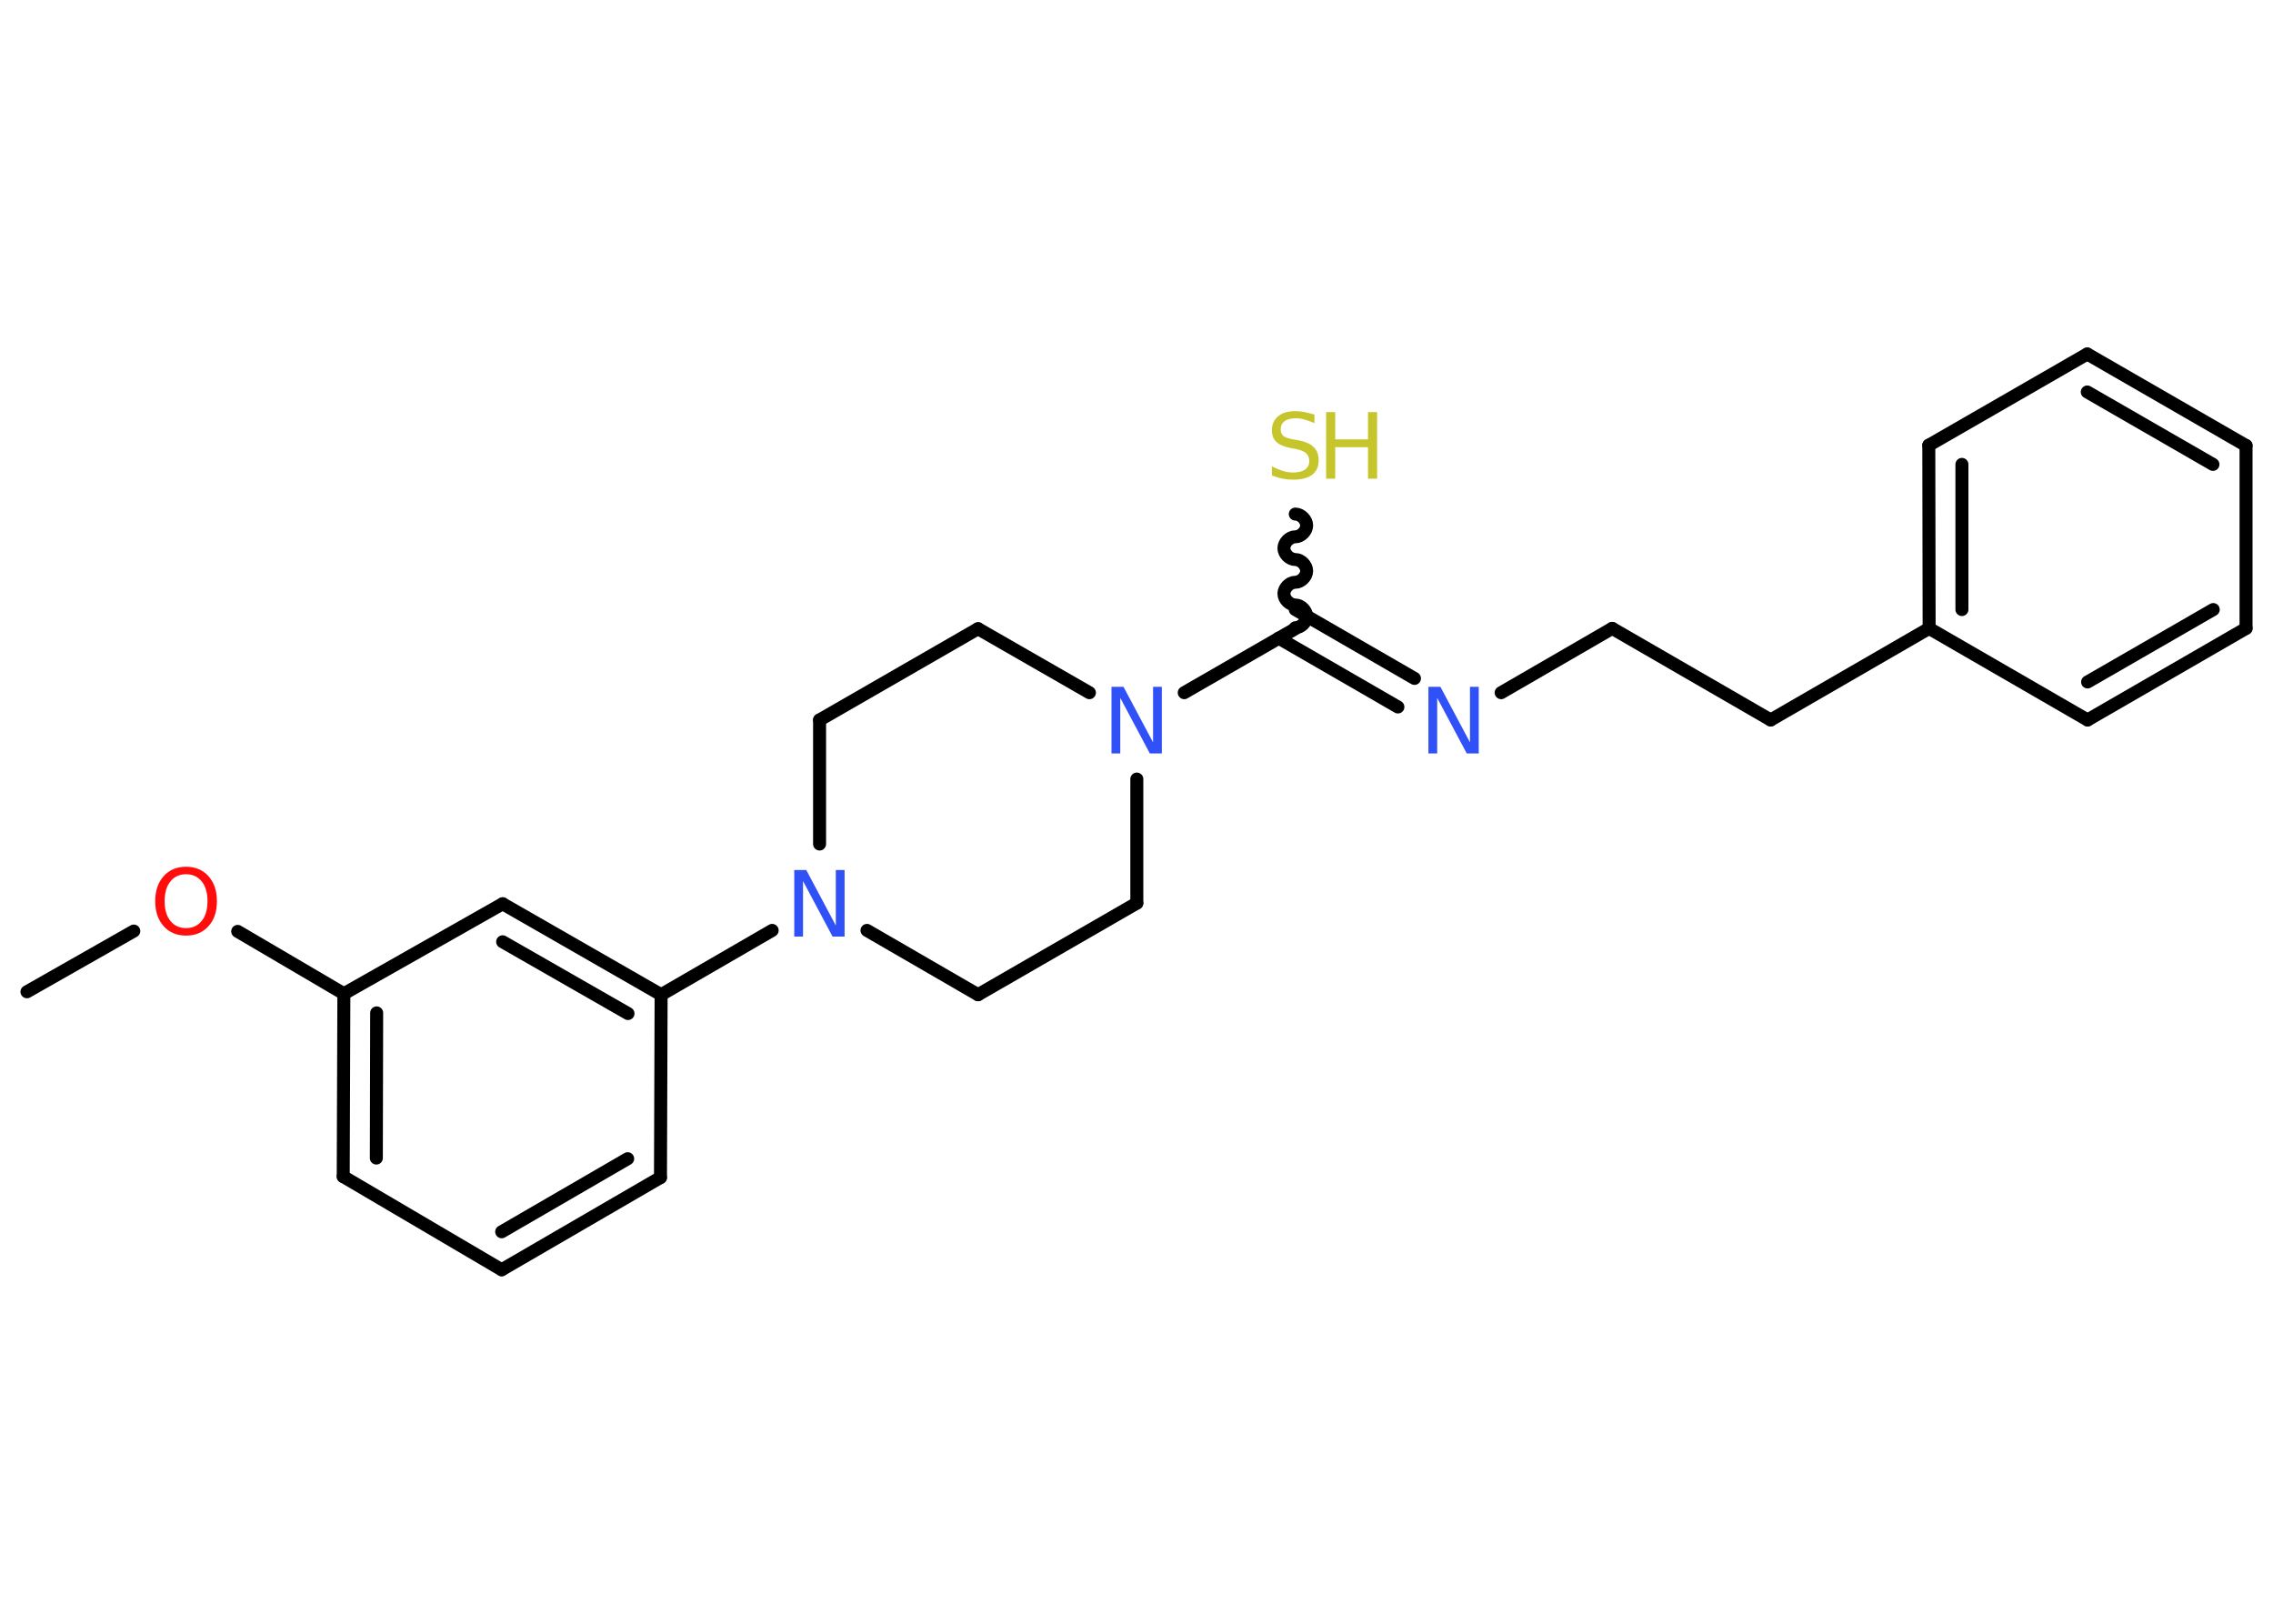 <?xml version='1.0' encoding='UTF-8'?>
<!DOCTYPE svg PUBLIC "-//W3C//DTD SVG 1.1//EN" "http://www.w3.org/Graphics/SVG/1.1/DTD/svg11.dtd">
<svg version='1.2' xmlns='http://www.w3.org/2000/svg' xmlns:xlink='http://www.w3.org/1999/xlink' width='70.0mm' height='50.0mm' viewBox='0 0 70.0 50.0'>
  <desc>Generated by the Chemistry Development Kit (http://github.com/cdk)</desc>
  <g stroke-linecap='round' stroke-linejoin='round' stroke='#000000' stroke-width='.4' fill='#3050F8'>
    <rect x='.0' y='.0' width='70.0' height='50.0' fill='#FFFFFF' stroke='none'/>
    <g id='mol1' class='mol'>
      <line id='mol1bnd1' class='bond' x1='.83' y1='30.54' x2='4.12' y2='28.67'/>
      <line id='mol1bnd2' class='bond' x1='7.32' y1='28.68' x2='10.59' y2='30.6'/>
      <g id='mol1bnd3' class='bond'>
        <line x1='10.59' y1='30.6' x2='10.57' y2='36.23'/>
        <line x1='11.6' y1='31.19' x2='11.59' y2='35.66'/>
      </g>
      <line id='mol1bnd4' class='bond' x1='10.57' y1='36.23' x2='15.45' y2='39.1'/>
      <g id='mol1bnd5' class='bond'>
        <line x1='15.45' y1='39.1' x2='20.34' y2='36.26'/>
        <line x1='15.45' y1='37.93' x2='19.33' y2='35.68'/>
      </g>
      <line id='mol1bnd6' class='bond' x1='20.34' y1='36.26' x2='20.36' y2='30.63'/>
      <line id='mol1bnd7' class='bond' x1='20.36' y1='30.63' x2='23.78' y2='28.65'/>
      <line id='mol1bnd8' class='bond' x1='26.7' y1='28.65' x2='30.12' y2='30.63'/>
      <line id='mol1bnd9' class='bond' x1='30.12' y1='30.63' x2='35.01' y2='27.81'/>
      <line id='mol1bnd10' class='bond' x1='35.01' y1='27.81' x2='35.01' y2='23.99'/>
      <line id='mol1bnd11' class='bond' x1='36.47' y1='21.33' x2='39.89' y2='19.36'/>
      <path id='mol1bnd12' class='bond' d='M39.89 15.83c.18 -.0 .35 .18 .35 .35c.0 .18 -.18 .35 -.35 .35c-.18 .0 -.35 .18 -.35 .35c.0 .18 .18 .35 .35 .35c.18 -.0 .35 .18 .35 .35c.0 .18 -.18 .35 -.35 .35c-.18 .0 -.35 .18 -.35 .35c.0 .18 .18 .35 .35 .35c.18 -.0 .35 .18 .35 .35c.0 .18 -.18 .35 -.35 .35' fill='none' stroke='#000000' stroke-width='.4'/>
      <g id='mol1bnd13' class='bond'>
        <line x1='39.89' y1='18.77' x2='43.56' y2='20.89'/>
        <line x1='39.38' y1='19.65' x2='43.05' y2='21.77'/>
      </g>
      <line id='mol1bnd14' class='bond' x1='46.23' y1='21.33' x2='49.65' y2='19.35'/>
      <line id='mol1bnd15' class='bond' x1='49.65' y1='19.35' x2='54.53' y2='22.17'/>
      <line id='mol1bnd16' class='bond' x1='54.53' y1='22.17' x2='59.41' y2='19.35'/>
      <g id='mol1bnd17' class='bond'>
        <line x1='59.4' y1='13.71' x2='59.41' y2='19.35'/>
        <line x1='60.42' y1='14.3' x2='60.42' y2='18.77'/>
      </g>
      <line id='mol1bnd18' class='bond' x1='59.4' y1='13.71' x2='64.28' y2='10.9'/>
      <g id='mol1bnd19' class='bond'>
        <line x1='69.17' y1='13.72' x2='64.28' y2='10.9'/>
        <line x1='68.15' y1='14.3' x2='64.28' y2='12.07'/>
      </g>
      <line id='mol1bnd20' class='bond' x1='69.17' y1='13.72' x2='69.17' y2='19.35'/>
      <g id='mol1bnd21' class='bond'>
        <line x1='64.29' y1='22.17' x2='69.17' y2='19.35'/>
        <line x1='64.29' y1='21.0' x2='68.16' y2='18.77'/>
      </g>
      <line id='mol1bnd22' class='bond' x1='59.41' y1='19.35' x2='64.29' y2='22.17'/>
      <line id='mol1bnd23' class='bond' x1='33.55' y1='21.33' x2='30.12' y2='19.36'/>
      <line id='mol1bnd24' class='bond' x1='30.12' y1='19.36' x2='25.24' y2='22.17'/>
      <line id='mol1bnd25' class='bond' x1='25.24' y1='25.99' x2='25.24' y2='22.17'/>
      <g id='mol1bnd26' class='bond'>
        <line x1='20.36' y1='30.63' x2='15.48' y2='27.83'/>
        <line x1='19.34' y1='31.21' x2='15.48' y2='29.0'/>
      </g>
      <line id='mol1bnd27' class='bond' x1='10.59' y1='30.6' x2='15.48' y2='27.83'/>
      <path id='mol1atm2' class='atom' d='M5.73 26.92q-.3 .0 -.48 .22q-.18 .22 -.18 .61q.0 .39 .18 .61q.18 .22 .48 .22q.3 .0 .48 -.22q.18 -.22 .18 -.61q.0 -.39 -.18 -.61q-.18 -.22 -.48 -.22zM5.73 26.69q.43 .0 .69 .29q.26 .29 .26 .77q.0 .49 -.26 .77q-.26 .29 -.69 .29q-.43 .0 -.69 -.29q-.26 -.29 -.26 -.77q.0 -.48 .26 -.77q.26 -.29 .69 -.29z' stroke='none' fill='#FF0D0D'/>
      <path id='mol1atm8' class='atom' d='M24.46 26.79h.37l.91 1.71v-1.71h.27v2.05h-.37l-.91 -1.71v1.71h-.27v-2.05z' stroke='none'/>
      <path id='mol1atm11' class='atom' d='M34.23 21.15h.37l.91 1.71v-1.71h.27v2.05h-.37l-.91 -1.71v1.71h-.27v-2.05z' stroke='none'/>
      <g id='mol1atm13' class='atom'>
        <path d='M40.48 12.76v.27q-.16 -.07 -.3 -.11q-.14 -.04 -.27 -.04q-.23 .0 -.35 .09q-.12 .09 -.12 .25q.0 .13 .08 .2q.08 .07 .31 .11l.17 .03q.31 .06 .46 .21q.15 .15 .15 .4q.0 .3 -.2 .45q-.2 .15 -.59 .15q-.15 .0 -.31 -.03q-.16 -.03 -.34 -.1v-.28q.17 .09 .33 .14q.16 .05 .32 .05q.24 .0 .37 -.09q.13 -.09 .13 -.26q.0 -.15 -.09 -.24q-.09 -.08 -.3 -.13l-.17 -.03q-.31 -.06 -.45 -.19q-.14 -.13 -.14 -.36q.0 -.27 .19 -.43q.19 -.16 .53 -.16q.14 .0 .29 .03q.15 .03 .31 .08z' stroke='none' fill='#C6C62C'/>
        <path d='M40.84 12.69h.28v.84h1.01v-.84h.28v2.05h-.28v-.97h-1.01v.97h-.28v-2.05z' stroke='none' fill='#C6C62C'/>
      </g>
      <path id='mol1atm14' class='atom' d='M43.99 21.15h.37l.91 1.71v-1.71h.27v2.05h-.37l-.91 -1.71v1.71h-.27v-2.05z' stroke='none'/>
    </g>
  </g>
</svg>

